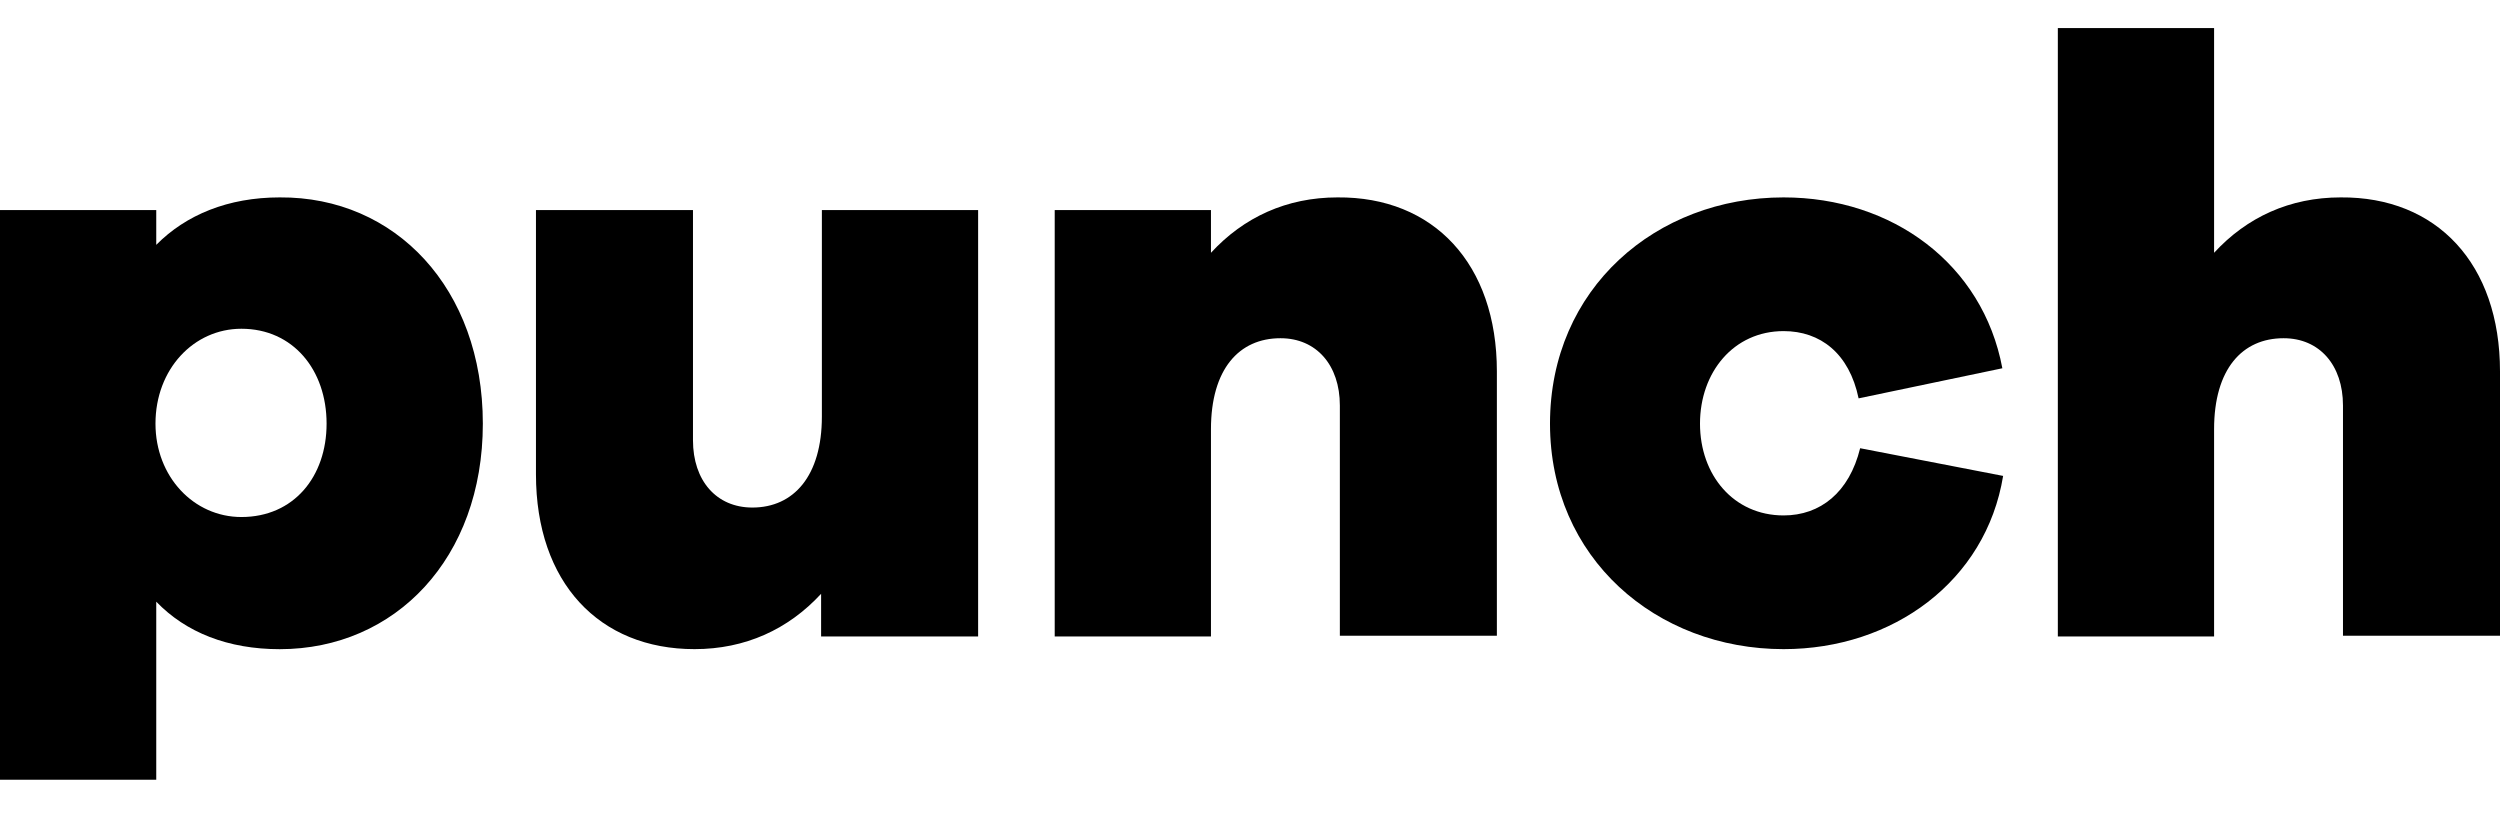 <svg width="52" height="17" viewBox="0 0 52 17" fill="none" xmlns="http://www.w3.org/2000/svg">
<path d="M10.043 8.812C10.043 11.61 8.223 13.503 5.818 13.503C4.745 13.503 3.868 13.157 3.25 12.515V16.218H0V4.369H3.25V5.093C3.868 4.468 4.745 4.106 5.818 4.106C8.223 4.089 10.043 5.998 10.043 8.812ZM6.793 8.812C6.793 7.693 6.094 6.838 5.021 6.838C4.03 6.838 3.234 7.677 3.234 8.812C3.234 9.915 4.03 10.754 5.021 10.754C6.11 10.754 6.793 9.915 6.793 8.812Z" fill="black"/>
<path d="M20.329 13.239H17.079V12.351C16.396 13.091 15.502 13.502 14.446 13.502C12.464 13.502 11.148 12.12 11.148 9.866V4.37H14.414V9.158C14.414 9.997 14.901 10.557 15.649 10.557C16.51 10.557 17.095 9.899 17.095 8.665V4.37H20.345V13.239H20.329Z" fill="black"/>
<path d="M31.135 7.726V13.223H27.869V8.434C27.869 7.595 27.381 7.035 26.634 7.035C25.773 7.035 25.188 7.677 25.188 8.928V13.239H21.938V4.369H25.188V5.258C25.87 4.517 26.764 4.106 27.82 4.106C29.819 4.089 31.135 5.488 31.135 7.726Z" fill="black"/>
<path d="M41.665 9.899C41.307 12.087 39.374 13.502 37.099 13.502C34.45 13.502 32.24 11.61 32.24 8.812C32.24 5.998 34.45 4.106 37.099 4.106C39.358 4.106 41.242 5.488 41.649 7.66L38.659 8.286C38.464 7.348 37.862 6.887 37.099 6.887C36.059 6.887 35.36 7.743 35.36 8.812C35.36 9.882 36.059 10.721 37.099 10.721C37.862 10.721 38.464 10.244 38.691 9.323L41.665 9.899Z" fill="black"/>
<path d="M52 7.726V13.223H48.734V8.434C48.734 7.595 48.246 7.035 47.499 7.035C46.638 7.035 46.053 7.677 46.053 8.928V13.239H42.803V0.584H46.053V5.258C46.735 4.517 47.629 4.106 48.685 4.106C50.684 4.089 52 5.488 52 7.726Z" fill="black"/>
</svg>
